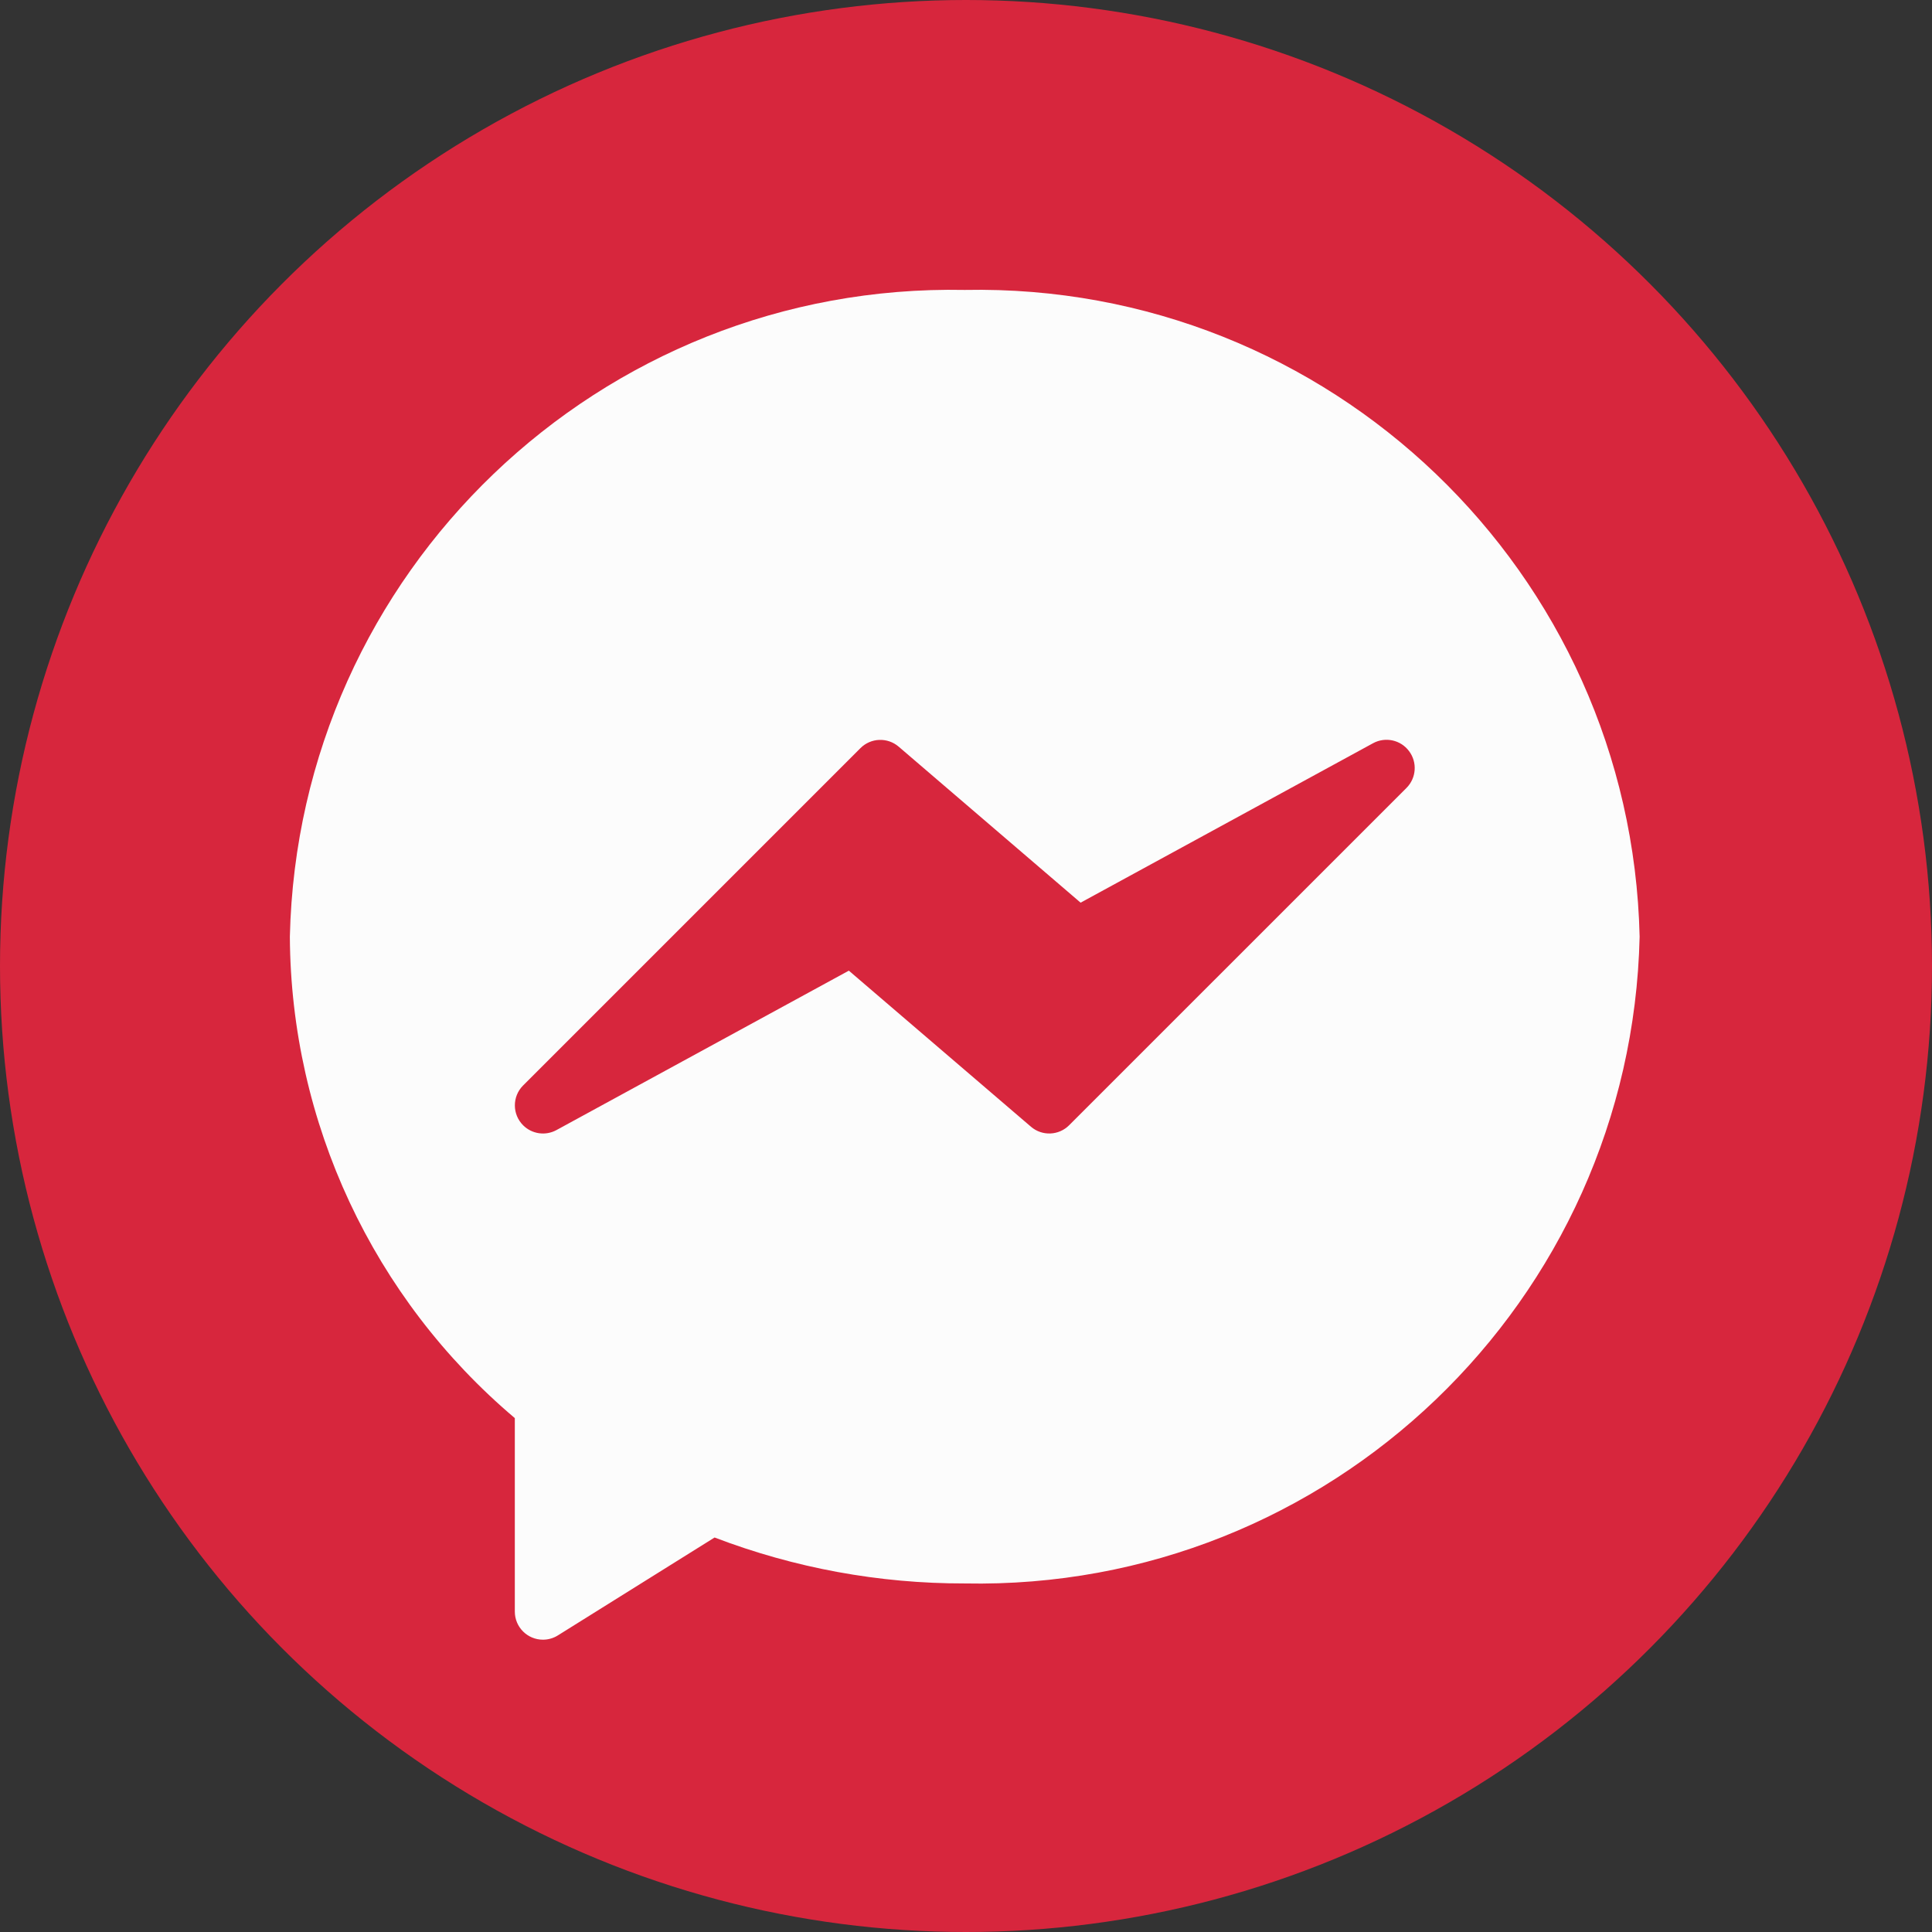 <?xml version="1.0" encoding="UTF-8"?>
<svg width="100px" height="100px" viewBox="0 0 100 100" version="1.1" xmlns="http://www.w3.org/2000/svg" xmlns:xlink="http://www.w3.org/1999/xlink">
    <rect x="0" y="0" width="100" height="100" fill="#333333" stroke="none"/>
    <!-- Generator: Sketch 43.1 (39012) - http://www.bohemiancoding.com/sketch -->
    <title>messenger</title>
    <desc>Created with Sketch.</desc>
    <defs></defs>
    <g id="Page-1" stroke="none" stroke-width="1" fill="none" fill-rule="evenodd">
        <g id="messenger" fill-rule="nonzero">
            <circle id="Oval-2" fill="#D7263D" cx="50" cy="50" r="50"></circle>
            <g id="007-messenger" transform="translate(15, 15)">
                <path d="M34.935,0.007 C16.056,-0.365 0.434,14.606 0.003,33.483 C0.053,43.092 4.308,52.198 11.647,58.401 L11.647,68.415 C11.647,69.219 12.299,69.87 13.103,69.87 C13.376,69.87 13.643,69.794 13.874,69.649 L21.987,64.581 C26.121,66.162 30.51,66.968 34.935,66.959 C53.814,67.332 69.436,52.361 69.867,33.483 C69.436,14.606 53.814,-0.365 34.935,0.007 Z" id="Shape" fill="#FCFCFC"></path>
                <path d="M57.932,23.877 C57.499,23.296 56.705,23.123 56.069,23.469 L40.932,31.722 L31.515,23.647 C30.937,23.152 30.076,23.185 29.538,23.722 L12.072,41.188 C11.506,41.758 11.509,42.68 12.079,43.247 C12.535,43.7 13.234,43.8 13.799,43.494 L28.936,35.241 L38.362,43.319 C38.939,43.814 39.8,43.781 40.338,43.243 L57.804,25.778 C58.313,25.264 58.367,24.454 57.932,23.877 Z" id="Shape" fill="#D7263D"></path>
            </g>
        </g>
    </g>
</svg>